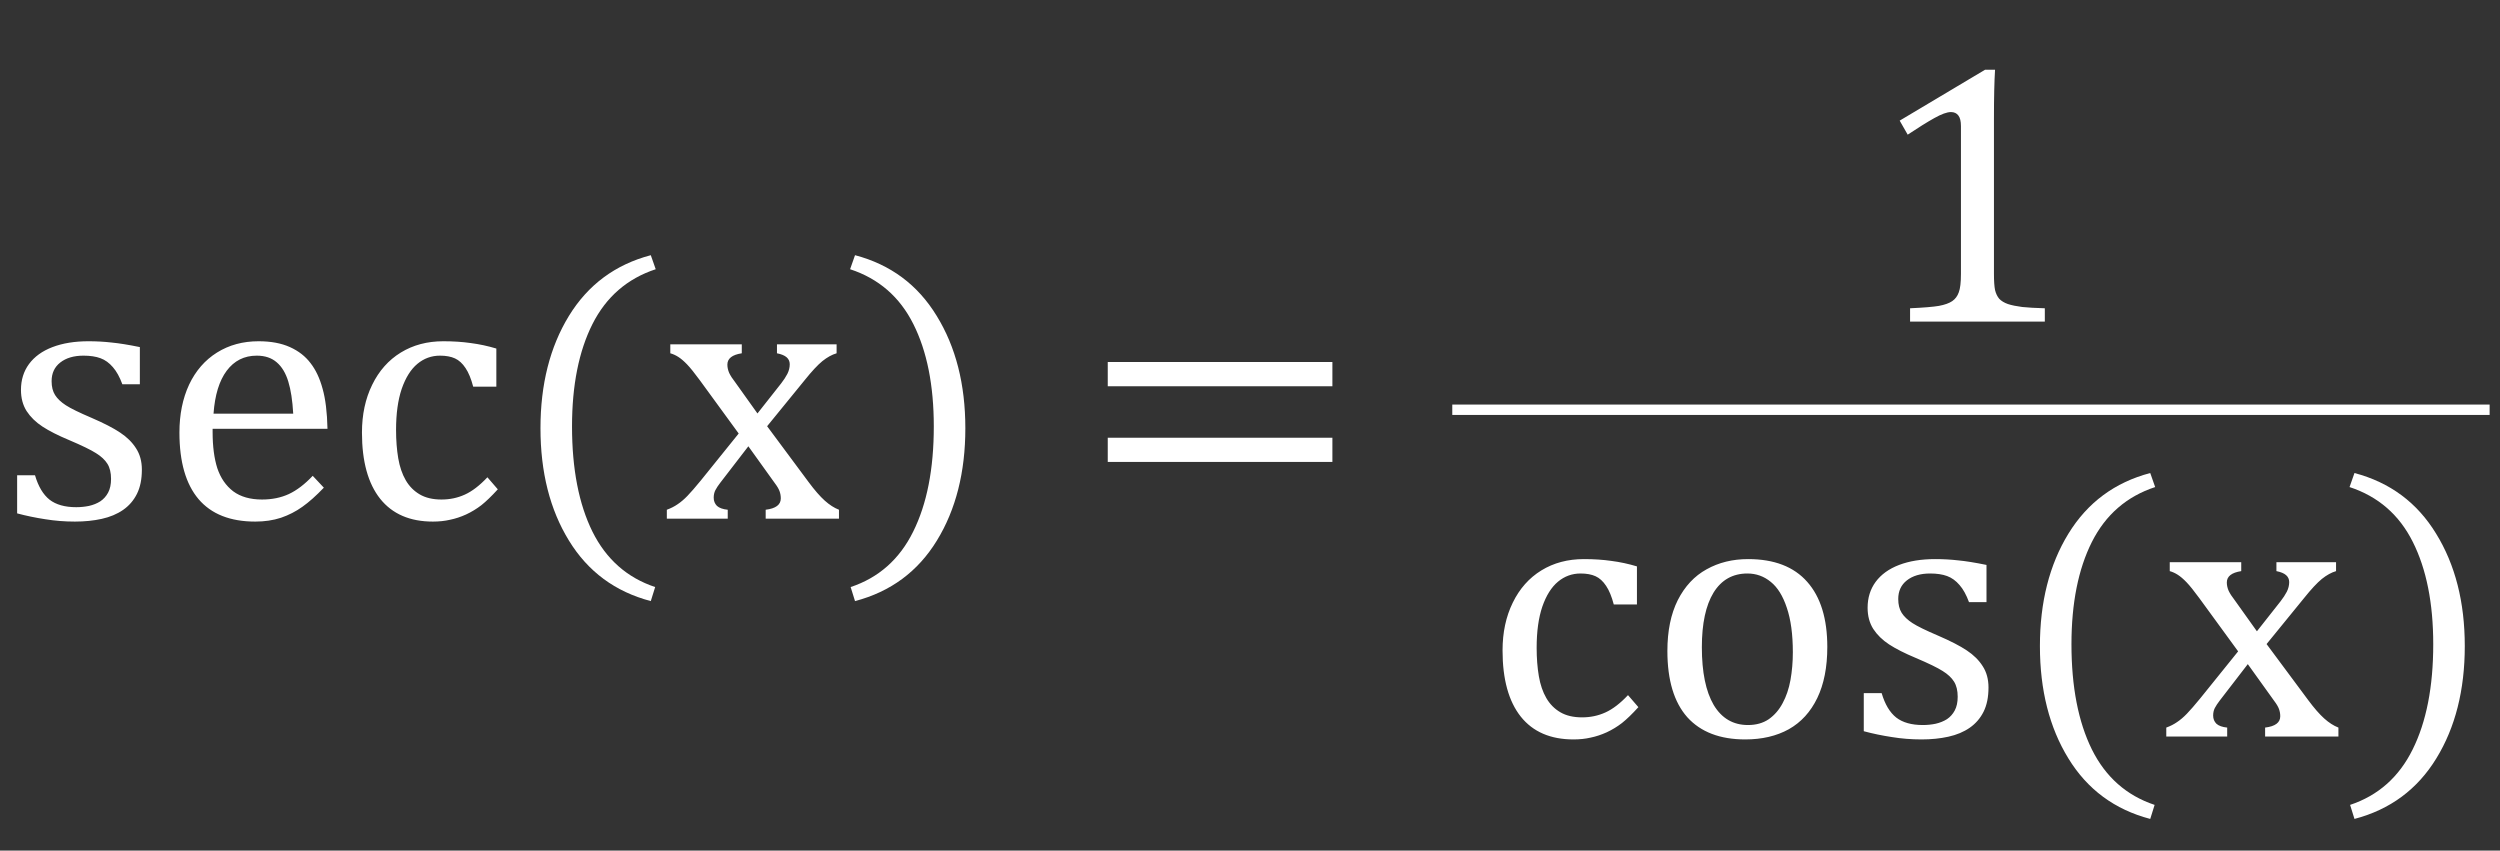 <svg width="241" height="82" viewBox="0 0 241 82" fill="none" xmlns="http://www.w3.org/2000/svg">
<rect x="0" y="0" width="241" height="82" fill="#333333" stroke="none"/>
<path d="M13.482 37.045H11.795C11.537 36.342 11.232 35.791 10.881 35.393C10.529 34.982 10.131 34.695 9.686 34.531C9.24 34.367 8.695 34.285 8.051 34.285C7.113 34.285 6.363 34.508 5.801 34.953C5.25 35.387 4.975 35.984 4.975 36.746C4.975 37.285 5.086 37.73 5.309 38.082C5.531 38.434 5.877 38.762 6.346 39.066C6.814 39.371 7.641 39.775 8.824 40.279C10.02 40.795 10.94 41.27 11.584 41.703C12.24 42.137 12.75 42.641 13.113 43.215C13.488 43.789 13.676 44.475 13.676 45.272C13.676 46.197 13.518 46.977 13.201 47.609C12.885 48.242 12.44 48.758 11.865 49.156C11.291 49.555 10.605 49.842 9.809 50.018C9.023 50.193 8.162 50.281 7.225 50.281C6.24 50.281 5.285 50.205 4.359 50.053C3.434 49.912 2.531 49.725 1.652 49.49V45.816H3.375C3.691 46.895 4.16 47.68 4.781 48.172C5.402 48.652 6.258 48.893 7.348 48.893C7.77 48.893 8.18 48.852 8.578 48.77C8.988 48.676 9.352 48.529 9.668 48.33C9.984 48.119 10.236 47.838 10.424 47.486C10.611 47.135 10.705 46.695 10.705 46.168C10.705 45.57 10.588 45.084 10.354 44.709C10.119 44.334 9.756 43.994 9.264 43.69C8.771 43.373 7.904 42.951 6.662 42.424C5.596 41.978 4.74 41.545 4.096 41.123C3.451 40.701 2.941 40.203 2.566 39.629C2.203 39.055 2.021 38.375 2.021 37.59C2.021 36.629 2.279 35.797 2.795 35.094C3.322 34.379 4.078 33.834 5.062 33.459C6.047 33.084 7.201 32.897 8.525 32.897C9.299 32.897 10.043 32.938 10.758 33.02C11.484 33.09 12.393 33.236 13.482 33.459V37.045ZM31.219 47.012C30.469 47.797 29.777 48.412 29.145 48.857C28.523 49.303 27.838 49.654 27.088 49.912C26.338 50.158 25.512 50.281 24.609 50.281C22.195 50.281 20.373 49.56 19.143 48.119C17.912 46.666 17.297 44.527 17.297 41.703C17.297 39.957 17.607 38.416 18.229 37.08C18.861 35.744 19.758 34.713 20.918 33.986C22.078 33.26 23.414 32.897 24.926 32.897C26.109 32.897 27.117 33.084 27.949 33.459C28.781 33.834 29.443 34.35 29.936 35.006C30.439 35.65 30.826 36.471 31.096 37.467C31.377 38.451 31.535 39.74 31.57 41.334H20.496V41.65C20.496 43.033 20.648 44.199 20.953 45.148C21.27 46.086 21.779 46.824 22.482 47.363C23.197 47.891 24.123 48.154 25.26 48.154C26.221 48.154 27.082 47.978 27.844 47.627C28.617 47.264 29.385 46.678 30.146 45.869L31.219 47.012ZM28.266 39.875C28.195 38.609 28.037 37.578 27.791 36.781C27.545 35.973 27.176 35.357 26.684 34.935C26.191 34.502 25.547 34.285 24.75 34.285C23.543 34.285 22.576 34.772 21.85 35.744C21.135 36.705 20.713 38.082 20.584 39.875H28.266ZM47.848 33.6V37.273H45.615C45.416 36.512 45.17 35.914 44.877 35.48C44.584 35.035 44.244 34.725 43.857 34.549C43.471 34.373 42.99 34.285 42.416 34.285C41.596 34.285 40.869 34.549 40.236 35.076C39.603 35.603 39.1 36.406 38.725 37.484C38.361 38.562 38.18 39.881 38.18 41.44C38.18 42.435 38.25 43.35 38.391 44.182C38.531 45.002 38.772 45.705 39.111 46.291C39.451 46.877 39.902 47.334 40.465 47.662C41.027 47.99 41.725 48.154 42.557 48.154C43.365 48.154 44.115 47.996 44.807 47.68C45.51 47.363 46.236 46.807 46.986 46.01L47.988 47.17C47.391 47.826 46.863 48.336 46.406 48.699C45.949 49.051 45.457 49.35 44.93 49.596C44.414 49.83 43.898 50 43.383 50.105C42.879 50.223 42.328 50.281 41.73 50.281C39.516 50.281 37.822 49.549 36.65 48.084C35.478 46.607 34.893 44.48 34.893 41.703C34.893 39.969 35.221 38.434 35.877 37.098C36.533 35.75 37.453 34.713 38.637 33.986C39.82 33.26 41.185 32.897 42.732 32.897C43.693 32.897 44.578 32.955 45.387 33.072C46.207 33.178 47.027 33.353 47.848 33.6ZM55.143 41.105C55.143 45.207 55.799 48.588 57.111 51.248C58.435 53.908 60.451 55.69 63.158 56.592L62.736 57.945C59.303 57.043 56.672 55.098 54.844 52.109C53.016 49.133 52.102 45.523 52.102 41.281C52.102 37.051 53.016 33.441 54.844 30.453C56.684 27.453 59.315 25.502 62.736 24.6L63.211 25.953C60.469 26.855 58.435 28.619 57.111 31.244C55.799 33.857 55.143 37.145 55.143 41.105ZM73.019 39.857L75.305 36.957C75.551 36.641 75.75 36.336 75.902 36.043C76.055 35.738 76.131 35.428 76.131 35.111C76.131 34.842 76.031 34.619 75.832 34.443C75.633 34.268 75.322 34.139 74.9 34.057V33.195H80.648V34.057C80.203 34.185 79.746 34.438 79.277 34.812C78.82 35.188 78.258 35.791 77.59 36.623L73.951 41.088L77.959 46.484C78.533 47.258 79.049 47.85 79.506 48.26C79.963 48.67 80.42 48.963 80.877 49.139V50H73.811V49.139C74.783 49.022 75.269 48.658 75.269 48.049C75.269 47.803 75.228 47.568 75.147 47.346C75.064 47.123 74.912 46.865 74.689 46.572L72.141 43.022L69.434 46.537C69.234 46.795 69.076 47.035 68.959 47.258C68.853 47.469 68.801 47.709 68.801 47.978C68.801 48.295 68.906 48.559 69.117 48.77C69.34 48.969 69.686 49.092 70.154 49.139V50H64.283V49.139C64.67 48.998 65.016 48.822 65.32 48.611C65.637 48.4 65.953 48.131 66.269 47.803C66.598 47.463 67.025 46.971 67.553 46.326L71.209 41.791L67.465 36.658C66.949 35.955 66.539 35.445 66.234 35.129C65.93 34.812 65.648 34.572 65.391 34.408C65.133 34.244 64.875 34.127 64.617 34.057V33.195H71.508V34.057C70.582 34.197 70.119 34.56 70.119 35.147C70.119 35.416 70.178 35.685 70.295 35.955C70.424 36.225 70.617 36.523 70.875 36.852L73.019 39.857ZM90.018 41.105C90.018 37.145 89.361 33.857 88.049 31.244C86.736 28.619 84.703 26.855 81.949 25.953L82.424 24.6C85.846 25.502 88.471 27.453 90.299 30.453C92.139 33.441 93.059 37.051 93.059 41.281C93.059 45.523 92.144 49.133 90.316 52.109C88.488 55.098 85.857 57.043 82.424 57.945L82.002 56.592C84.709 55.69 86.719 53.908 88.031 51.248C89.356 48.588 90.018 45.207 90.018 41.105ZM106.787 37.238V34.9H128.443V37.238H106.787ZM106.787 44.533V42.195H128.443V44.533H106.787Z" fill="white"/>
<path d="M157.801 54.6V58.273H155.568C155.369 57.512 155.123 56.914 154.83 56.48C154.537 56.035 154.197 55.725 153.811 55.549C153.424 55.373 152.943 55.285 152.369 55.285C151.549 55.285 150.822 55.549 150.189 56.076C149.557 56.603 149.053 57.406 148.678 58.484C148.314 59.562 148.133 60.881 148.133 62.44C148.133 63.435 148.203 64.35 148.344 65.182C148.484 66.002 148.725 66.705 149.064 67.291C149.404 67.877 149.855 68.334 150.418 68.662C150.98 68.99 151.678 69.154 152.51 69.154C153.318 69.154 154.068 68.996 154.76 68.68C155.463 68.363 156.189 67.807 156.939 67.01L157.941 68.17C157.344 68.826 156.816 69.336 156.359 69.699C155.902 70.051 155.41 70.35 154.883 70.596C154.367 70.83 153.852 71 153.336 71.106C152.832 71.223 152.281 71.281 151.684 71.281C149.469 71.281 147.775 70.549 146.604 69.084C145.432 67.607 144.846 65.481 144.846 62.703C144.846 60.969 145.174 59.434 145.83 58.098C146.486 56.75 147.406 55.713 148.59 54.986C149.773 54.26 151.139 53.897 152.686 53.897C153.646 53.897 154.531 53.955 155.34 54.072C156.16 54.178 156.98 54.353 157.801 54.6ZM168.242 71.281C165.805 71.281 163.941 70.566 162.652 69.137C161.375 67.695 160.736 65.568 160.736 62.756C160.736 60.822 161.07 59.188 161.738 57.852C162.418 56.516 163.344 55.525 164.516 54.881C165.688 54.225 167.023 53.897 168.523 53.897C171.031 53.897 172.93 54.629 174.219 56.094C175.508 57.547 176.152 59.639 176.152 62.369C176.152 64.314 175.83 65.955 175.186 67.291C174.541 68.627 173.627 69.629 172.443 70.297C171.26 70.953 169.859 71.281 168.242 71.281ZM164.059 62.387C164.059 64.801 164.439 66.658 165.201 67.959C165.975 69.248 167.076 69.893 168.506 69.893C169.291 69.893 169.959 69.705 170.51 69.33C171.061 68.943 171.506 68.428 171.846 67.783C172.197 67.139 172.449 66.394 172.602 65.551C172.754 64.695 172.83 63.805 172.83 62.879C172.83 61.156 172.637 59.727 172.25 58.59C171.875 57.453 171.359 56.621 170.703 56.094C170.047 55.555 169.297 55.285 168.453 55.285C167.035 55.285 165.945 55.9 165.184 57.131C164.434 58.361 164.059 60.113 164.059 62.387ZM191.498 58.045H189.811C189.553 57.342 189.248 56.791 188.896 56.393C188.545 55.982 188.146 55.695 187.701 55.531C187.256 55.367 186.711 55.285 186.066 55.285C185.129 55.285 184.379 55.508 183.816 55.953C183.266 56.387 182.99 56.984 182.99 57.746C182.99 58.285 183.102 58.73 183.324 59.082C183.547 59.434 183.893 59.762 184.361 60.066C184.83 60.371 185.656 60.775 186.84 61.279C188.035 61.795 188.955 62.27 189.6 62.703C190.256 63.137 190.766 63.641 191.129 64.215C191.504 64.789 191.691 65.475 191.691 66.272C191.691 67.197 191.533 67.977 191.217 68.609C190.9 69.242 190.455 69.758 189.881 70.156C189.307 70.555 188.621 70.842 187.824 71.018C187.039 71.193 186.178 71.281 185.24 71.281C184.256 71.281 183.301 71.205 182.375 71.053C181.449 70.912 180.547 70.725 179.668 70.49V66.816H181.391C181.707 67.894 182.176 68.68 182.797 69.172C183.418 69.652 184.273 69.893 185.363 69.893C185.785 69.893 186.195 69.852 186.594 69.769C187.004 69.676 187.367 69.529 187.684 69.33C188 69.119 188.252 68.838 188.439 68.486C188.627 68.135 188.721 67.695 188.721 67.168C188.721 66.57 188.604 66.084 188.369 65.709C188.135 65.334 187.771 64.994 187.279 64.689C186.787 64.373 185.92 63.951 184.678 63.424C183.611 62.978 182.756 62.545 182.111 62.123C181.467 61.701 180.957 61.203 180.582 60.629C180.219 60.055 180.037 59.375 180.037 58.59C180.037 57.629 180.295 56.797 180.811 56.094C181.338 55.379 182.094 54.834 183.078 54.459C184.062 54.084 185.217 53.897 186.541 53.897C187.314 53.897 188.059 53.938 188.773 54.02C189.5 54.09 190.408 54.236 191.498 54.459V58.045ZM199.689 62.105C199.689 66.207 200.346 69.588 201.658 72.248C202.982 74.908 204.998 76.689 207.705 77.592L207.283 78.945C203.85 78.043 201.219 76.098 199.391 73.109C197.562 70.133 196.648 66.523 196.648 62.281C196.648 58.051 197.562 54.441 199.391 51.453C201.23 48.453 203.861 46.502 207.283 45.6L207.758 46.953C205.016 47.855 202.982 49.619 201.658 52.244C200.346 54.857 199.689 58.145 199.689 62.105ZM217.566 60.857L219.852 57.957C220.098 57.641 220.297 57.336 220.449 57.043C220.602 56.738 220.678 56.428 220.678 56.111C220.678 55.842 220.578 55.619 220.379 55.443C220.18 55.268 219.869 55.139 219.447 55.057V54.195H225.195V55.057C224.75 55.185 224.293 55.438 223.824 55.812C223.367 56.188 222.805 56.791 222.137 57.623L218.498 62.088L222.506 67.484C223.08 68.258 223.596 68.85 224.053 69.26C224.51 69.67 224.967 69.963 225.424 70.139V71H218.357V70.139C219.33 70.022 219.816 69.658 219.816 69.049C219.816 68.803 219.775 68.568 219.693 68.346C219.611 68.123 219.459 67.865 219.236 67.572L216.688 64.022L213.98 67.537C213.781 67.795 213.623 68.035 213.506 68.258C213.4 68.469 213.348 68.709 213.348 68.978C213.348 69.295 213.453 69.559 213.664 69.769C213.887 69.969 214.232 70.092 214.701 70.139V71H208.83V70.139C209.217 69.998 209.562 69.822 209.867 69.611C210.184 69.4 210.5 69.131 210.816 68.803C211.145 68.463 211.572 67.971 212.1 67.326L215.756 62.791L212.012 57.658C211.496 56.955 211.086 56.445 210.781 56.129C210.477 55.812 210.195 55.572 209.938 55.408C209.68 55.244 209.422 55.127 209.164 55.057V54.195H216.055V55.057C215.129 55.197 214.666 55.56 214.666 56.147C214.666 56.416 214.725 56.685 214.842 56.955C214.971 57.225 215.164 57.523 215.422 57.852L217.566 60.857ZM234.564 62.105C234.564 58.145 233.908 54.857 232.596 52.244C231.283 49.619 229.25 47.855 226.496 46.953L226.971 45.6C230.393 46.502 233.018 48.453 234.846 51.453C236.686 54.441 237.605 58.051 237.605 62.281C237.605 66.523 236.691 70.133 234.863 73.109C233.035 76.098 230.404 78.043 226.971 78.945L226.549 77.592C229.256 76.689 231.266 74.908 232.578 72.248C233.902 69.588 234.564 66.207 234.564 62.105Z" fill="white"/>
<path d="M192.217 26.412C192.217 27.092 192.252 27.607 192.322 27.959C192.404 28.299 192.539 28.58 192.727 28.803C192.926 29.014 193.207 29.184 193.57 29.312C193.934 29.43 194.391 29.523 194.941 29.594C195.492 29.652 196.219 29.693 197.121 29.717V31H184.131V29.717C185.432 29.658 186.357 29.582 186.908 29.488C187.471 29.383 187.898 29.23 188.191 29.031C188.484 28.832 188.695 28.551 188.824 28.188C188.965 27.824 189.035 27.232 189.035 26.412V12.156C189.035 11.688 188.953 11.348 188.789 11.137C188.625 10.914 188.385 10.803 188.068 10.803C187.693 10.803 187.16 10.996 186.469 11.383C185.777 11.77 184.922 12.303 183.902 12.982L183.129 11.629L191.355 6.725H192.322C192.252 7.85 192.217 9.408 192.217 11.4V26.412Z" fill="white"/>
<line x1="140" y1="39.5" x2="240" y2="39.5" stroke="white"/>
</svg>
